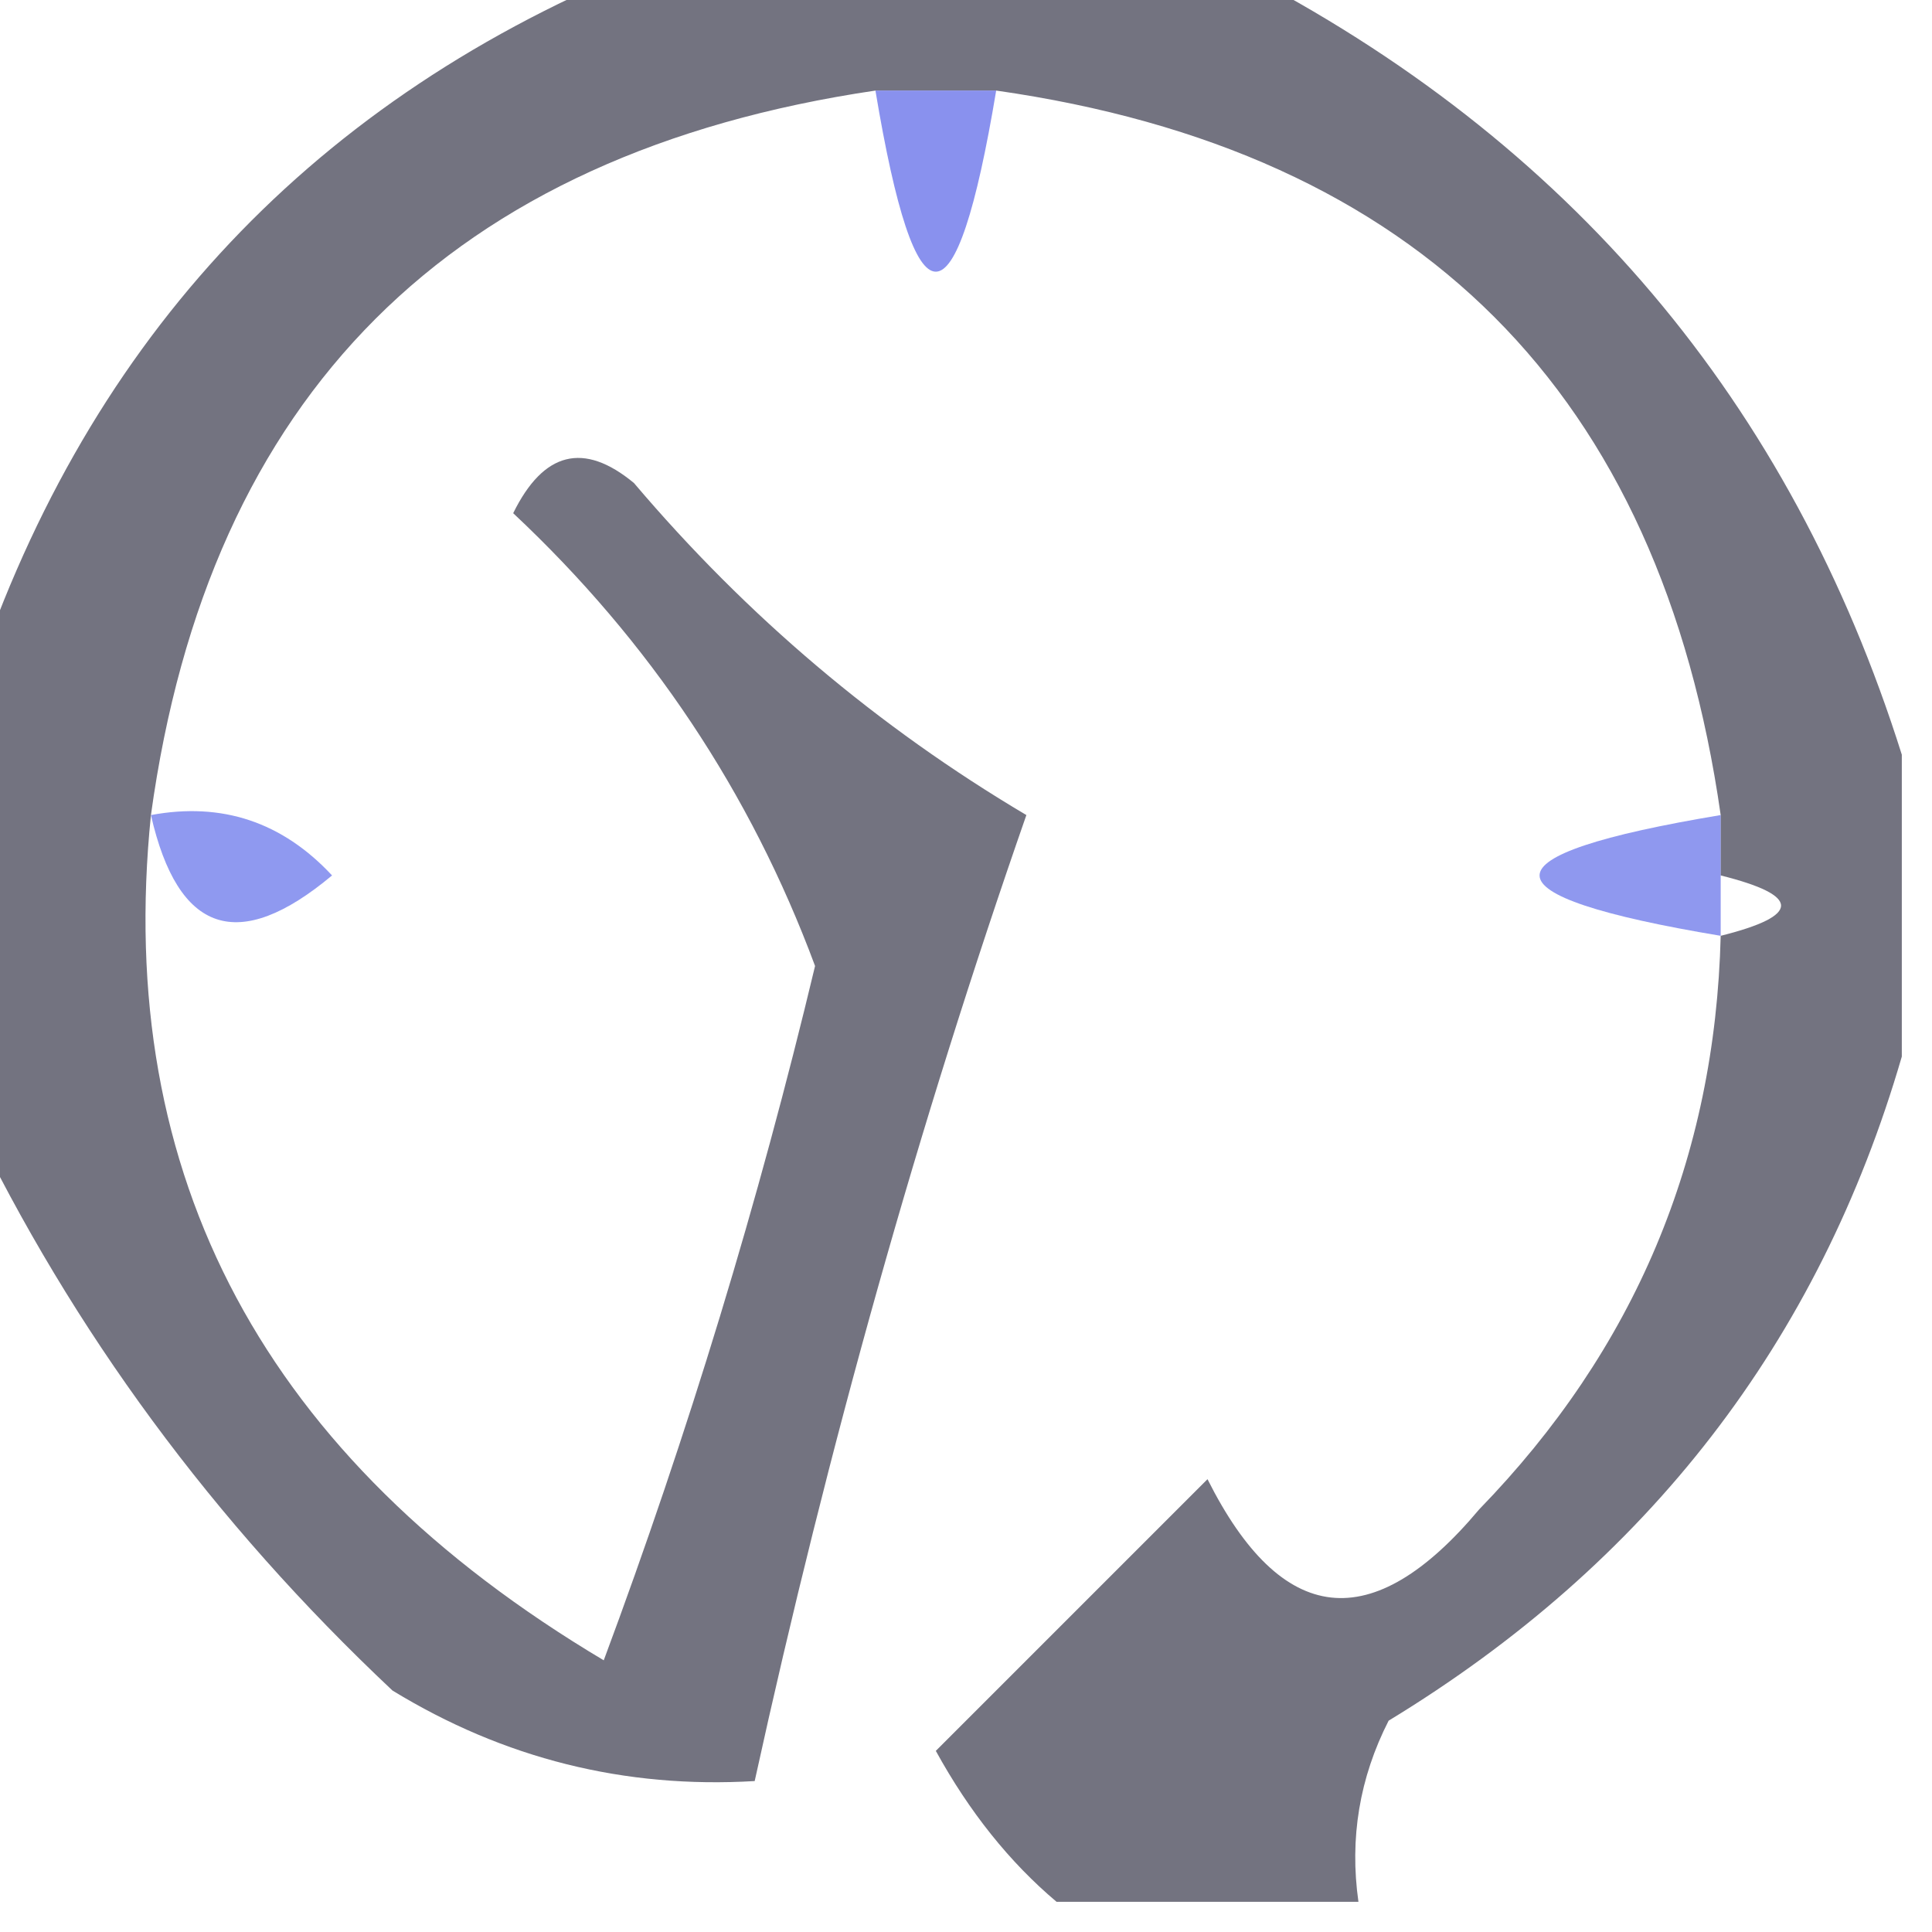 <?xml version="1.0" encoding="UTF-8"?>
<!DOCTYPE svg PUBLIC "-//W3C//DTD SVG 1.1//EN" "http://www.w3.org/Graphics/SVG/1.1/DTD/svg11.dtd">
<svg xmlns="http://www.w3.org/2000/svg" version="1.1" width="32px" height="32px" style="shape-rendering:geometricPrecision; text-rendering:geometricPrecision; image-rendering:optimizeQuality; fill-rule:evenodd; clip-rule:evenodd" xmlns:xlink="http://www.w3.org/1999/xlink">
<g><path style="opacity:0.664" fill="#2c2d40" d="M 10.5,-0.5 C 13.833,-0.5 17.167,-0.5 20.5,-0.5C 25.992,2.322 29.659,6.656 31.5,12.5C 31.5,14.167 31.5,15.833 31.5,17.5C 30.127,22.222 27.294,25.889 23,28.5C 22.517,29.448 22.351,30.448 22.5,31.5C 20.833,31.5 19.167,31.5 17.5,31.5C 16.722,30.844 16.056,30.011 15.5,29C 16.978,27.522 18.478,26.022 20,24.5C 21.229,26.947 22.729,27.113 24.5,25C 27.076,22.349 28.409,19.182 28.5,15.5C 29.833,15.167 29.833,14.833 28.5,14.5C 28.5,14.167 28.5,13.833 28.5,13.5C 27.5,6.5 23.5,2.5 16.5,1.5C 15.833,1.5 15.167,1.5 14.5,1.5C 7.458,2.542 3.458,6.542 2.5,13.5C 1.888,19.493 4.388,24.159 10,27.5C 11.398,23.745 12.564,19.912 13.5,16C 12.432,13.123 10.765,10.623 8.5,8.5C 9.002,7.479 9.668,7.312 10.5,8C 12.373,10.209 14.54,12.042 17,13.5C 15.22,18.604 13.72,23.938 12.5,29.5C 10.345,29.628 8.345,29.128 6.5,28C 3.535,25.21 1.202,22.043 -0.5,18.5C -0.5,16.167 -0.5,13.833 -0.5,11.5C 1.35,5.775 5.017,1.775 10.5,-0.5 Z"/></g>
<g><path style="opacity:0.658" fill="#4c59e5" d="M 14.5,1.5 C 15.167,1.5 15.833,1.5 16.5,1.5C 15.833,5.5 15.167,5.5 14.5,1.5 Z"/></g>
<g><path style="opacity:0.615" fill="#4a5ae6" d="M 2.5,13.5 C 3.675,13.281 4.675,13.614 5.5,14.5C 3.948,15.798 2.948,15.465 2.5,13.5 Z"/></g>
<g><path style="opacity:0.619" fill="#4b59e6" d="M 28.5,13.5 C 28.5,13.833 28.5,14.167 28.5,14.5C 28.5,14.833 28.5,15.167 28.5,15.5C 24.5,14.833 24.5,14.167 28.5,13.5 Z"/></g>
</svg>
